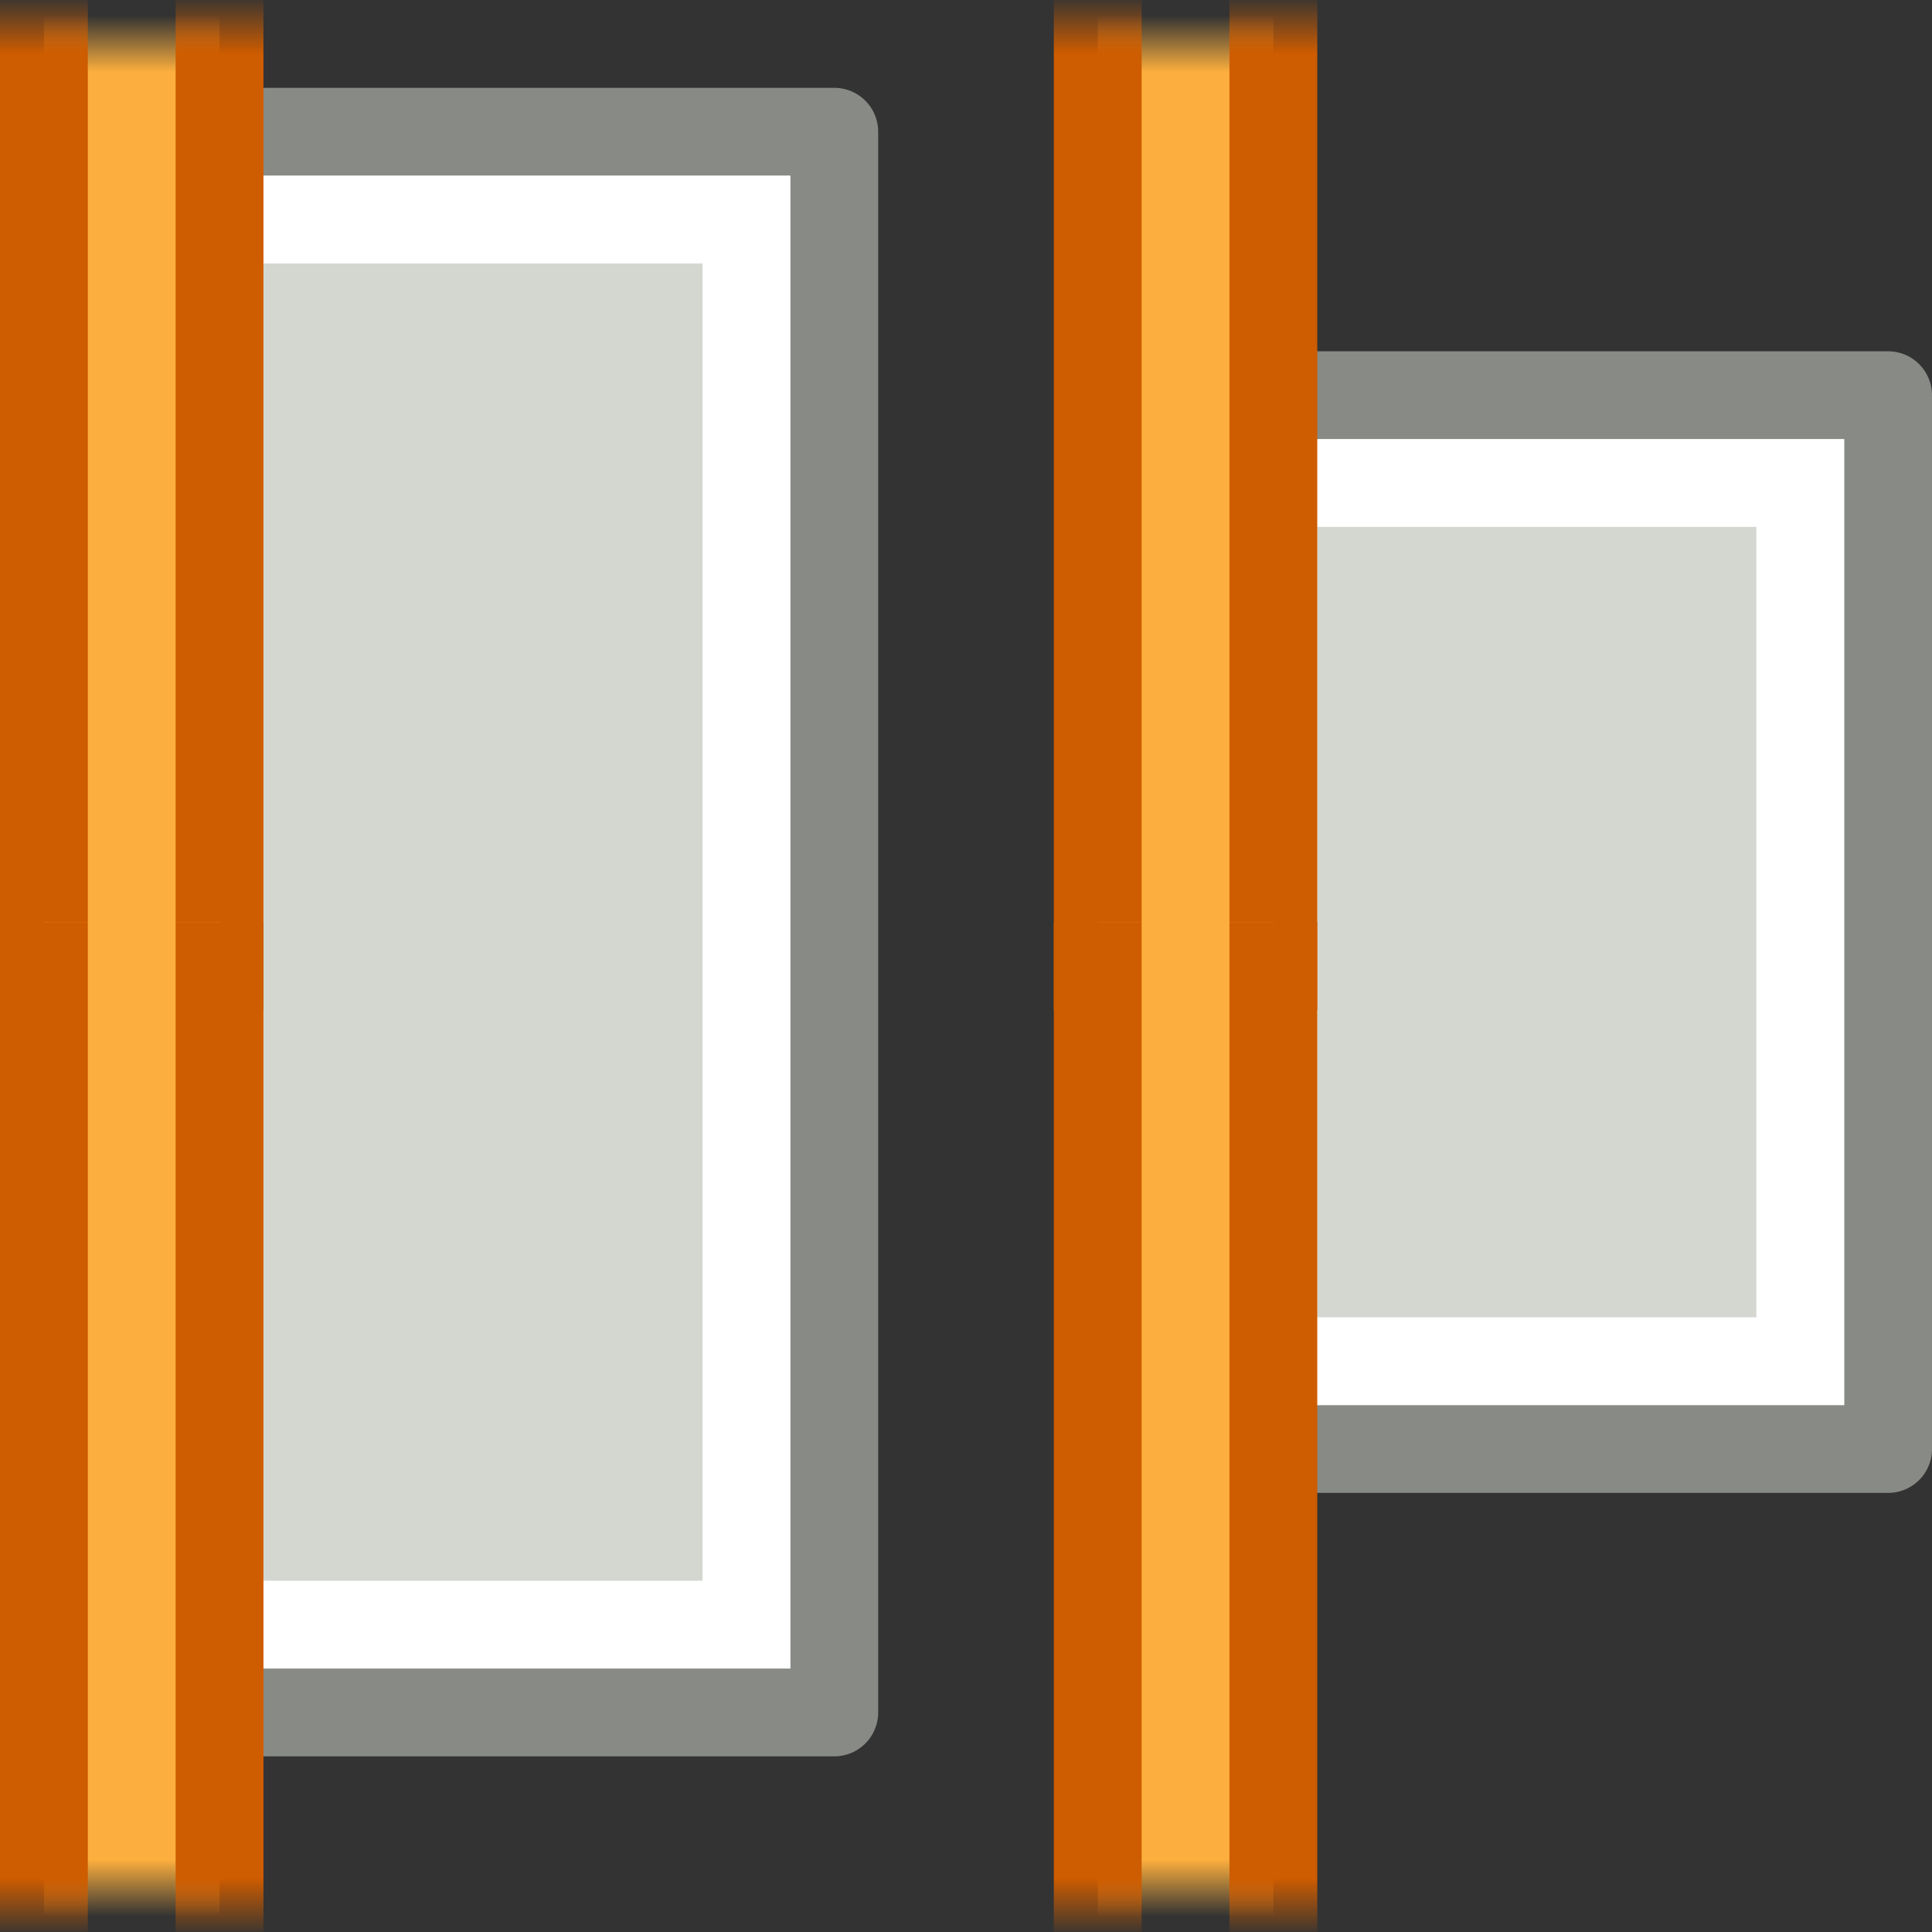 <?xml version="1.0" encoding="UTF-8" standalone="no"?>
<svg
   xmlns:dc="http://purl.org/dc/elements/1.1/"
   xmlns:cc="http://creativecommons.org/ns#"
   xmlns:rdf="http://www.w3.org/1999/02/22-rdf-syntax-ns#"
   xmlns:svg="http://www.w3.org/2000/svg"
   xmlns="http://www.w3.org/2000/svg"
   xmlns:xlink="http://www.w3.org/1999/xlink"
   version="1.0"
   id="svg11621"
   height="22"
   width="22">
  <rect width="100%" height="100%" fill="#333333" stroke="none"/>
  <defs
     id="defs11623">
    <linearGradient
       y2="489.359"
       x2="186.937"
       y1="489.359"
       x1="187.609"
       gradientTransform="translate(-396,-981)"
       gradientUnits="userSpaceOnUse"
       id="linearGradient4668"
       xlink:href="#linearGradient2968" />
    <linearGradient
       y2="489.547"
       x2="187.172"
       y1="489.547"
       x1="187.816"
       gradientTransform="translate(-396,-981)"
       gradientUnits="userSpaceOnUse"
       id="linearGradient4666"
       xlink:href="#linearGradient2974" />
    <linearGradient
       y2="489.359"
       x2="186.937"
       y1="489.359"
       x1="187.609"
       gradientUnits="userSpaceOnUse"
       id="linearGradient4664"
       xlink:href="#linearGradient2986" />
    <linearGradient
       y2="489.547"
       x2="187.172"
       y1="489.547"
       x1="187.816"
       gradientUnits="userSpaceOnUse"
       id="linearGradient4662"
       xlink:href="#linearGradient2980" />
    <linearGradient
       id="linearGradient2968">
      <stop
         style="stop-color:#ce5c00;stop-opacity:1"
         offset="0"
         id="stop2970" />
      <stop
         style="stop-color:#ce5c00;stop-opacity:0"
         offset="1"
         id="stop2972" />
    </linearGradient>
    <linearGradient
       y2="489.359"
       x2="186.937"
       y1="489.359"
       x1="187.609"
       gradientTransform="translate(-396,-981)"
       gradientUnits="userSpaceOnUse"
       id="linearGradient4644"
       xlink:href="#linearGradient2968" />
    <linearGradient
       id="linearGradient2974">
      <stop
         style="stop-color:#fcaf3e;stop-opacity:1"
         offset="0"
         id="stop2976" />
      <stop
         style="stop-color:#fcaf3e;stop-opacity:0"
         offset="1"
         id="stop2978" />
    </linearGradient>
    <linearGradient
       y2="489.547"
       x2="187.172"
       y1="489.547"
       x1="187.816"
       gradientTransform="translate(-396,-981)"
       gradientUnits="userSpaceOnUse"
       id="linearGradient4642"
       xlink:href="#linearGradient2974" />
    <linearGradient
       id="linearGradient2986">
      <stop
         style="stop-color:#ce5c00;stop-opacity:1"
         offset="0"
         id="stop2988" />
      <stop
         style="stop-color:#ce5c00;stop-opacity:0"
         offset="1"
         id="stop2990" />
    </linearGradient>
    <linearGradient
       y2="489.359"
       x2="186.937"
       y1="489.359"
       x1="187.609"
       gradientUnits="userSpaceOnUse"
       id="linearGradient4640"
       xlink:href="#linearGradient2986" />
    <linearGradient
       id="linearGradient2980">
      <stop
         style="stop-color:#fcaf3e;stop-opacity:1"
         offset="0"
         id="stop2982" />
      <stop
         style="stop-color:#fcaf3e;stop-opacity:0"
         offset="1"
         id="stop2984" />
    </linearGradient>
    <linearGradient
       y2="489.547"
       x2="187.172"
       y1="489.547"
       x1="187.816"
       gradientUnits="userSpaceOnUse"
       id="linearGradient4638"
       xlink:href="#linearGradient2980" />
  </defs>
  <g
     id="layer1">
    <g
       transform="translate(-1.1920927e-7,70)"
       id="g7274"
       style="display:inline">
      <g
         id="g2396"
         transform="translate(-128,-540)">
        <rect
           style="color:#000000;fill:#d3d7cf;fill-opacity:1;fill-rule:evenodd;stroke:#888a85;stroke-width:1;stroke-linecap:butt;stroke-linejoin:round;marker:none;marker-start:none;marker-mid:none;marker-end:none;stroke-miterlimit:0;stroke-dasharray:none;stroke-dashoffset:0;stroke-opacity:1;display:inline"
           id="rect2398"
           width="18"
           height="8.004"
           x="-489.5"
           y="129.496"
           transform="matrix(0,-1,1,0,0,0)" />
        <rect
           ry="0"
           rx="0"
           style="color:#000000;fill:none;fill-opacity:1;fill-rule:evenodd;stroke:#ffffff;stroke-width:1;stroke-linecap:round;stroke-linejoin:miter;marker:none;marker-start:none;marker-mid:none;marker-end:none;stroke-miterlimit:2;stroke-dasharray:none;stroke-dashoffset:0;stroke-opacity:1;display:inline"
           id="rect2400"
           width="16"
           height="6"
           x="-488.5"
           y="130.5"
           transform="matrix(0,-1,1,0,0,0)" />
      </g>
      <g
         id="g2444"
         transform="translate(1,-70)">
        <rect
           style="fill:#d3d7cf;fill-opacity:1;stroke:#888a85;stroke-width:1;stroke-linecap:butt;stroke-linejoin:round;stroke-miterlimit:3;stroke-dasharray:none;stroke-dashoffset:0;stroke-opacity:1"
           id="rect2394"
           width="12"
           height="8"
           x="-16.5"
           y="12.5"
           transform="matrix(0,-1,1,0,0,0)" />
        <rect
           style="fill:none;fill-opacity:1;stroke:#ffffff;stroke-width:1;stroke-linecap:butt;stroke-linejoin:miter;stroke-miterlimit:3;stroke-dasharray:none;stroke-dashoffset:0;stroke-opacity:1"
           id="rect2402"
           width="10"
           height="6"
           x="-15.5"
           y="13.5"
           transform="matrix(0,-1,1,0,0,0)"
           rx="0"
           ry="0" />
      </g>
      <g
         transform="matrix(0,1,-1,0,492,-257)"
         id="g2424">
        <path
           style="fill:url(#linearGradient4638);fill-opacity:1;stroke:url(#linearGradient4640);stroke-width:1;stroke-linecap:butt;stroke-linejoin:round;stroke-miterlimit:0;stroke-dashoffset:0;stroke-opacity:1"
           d="M 198.5,491.5 L 186.5,491.5 L 186.5,489.5 L 198.5,489.5"
           id="rect2426" />
        <path
           transform="scale(-1,-1)"
           style="fill:url(#linearGradient4642);fill-opacity:1;stroke:url(#linearGradient4644);stroke-width:1;stroke-linecap:butt;stroke-linejoin:round;stroke-miterlimit:0;stroke-dashoffset:0;stroke-opacity:1"
           d="M -197.5,-489.5 L -209.5,-489.5 L -209.5,-491.5 L -197.5,-491.5"
           id="rect2434" />
      </g>
      <g
         transform="matrix(0,1,-1,0,504,-257)"
         id="g3676">
        <path
           style="fill:url(#linearGradient4662);fill-opacity:1;stroke:url(#linearGradient4664);stroke-width:1;stroke-linecap:butt;stroke-linejoin:round;stroke-miterlimit:0;stroke-dashoffset:0;stroke-opacity:1"
           d="M 198.5,491.5 L 186.5,491.5 L 186.5,489.5 L 198.5,489.5"
           id="path3678" />
        <path
           transform="scale(-1,-1)"
           style="fill:url(#linearGradient4666);fill-opacity:1;stroke:url(#linearGradient4668);stroke-width:1;stroke-linecap:butt;stroke-linejoin:round;stroke-miterlimit:0;stroke-dashoffset:0;stroke-opacity:1"
           d="M -197.5,-489.5 L -209.5,-489.5 L -209.5,-491.5 L -197.5,-491.5"
           id="path3680" />
      </g>
    </g>
  </g>
</svg>
